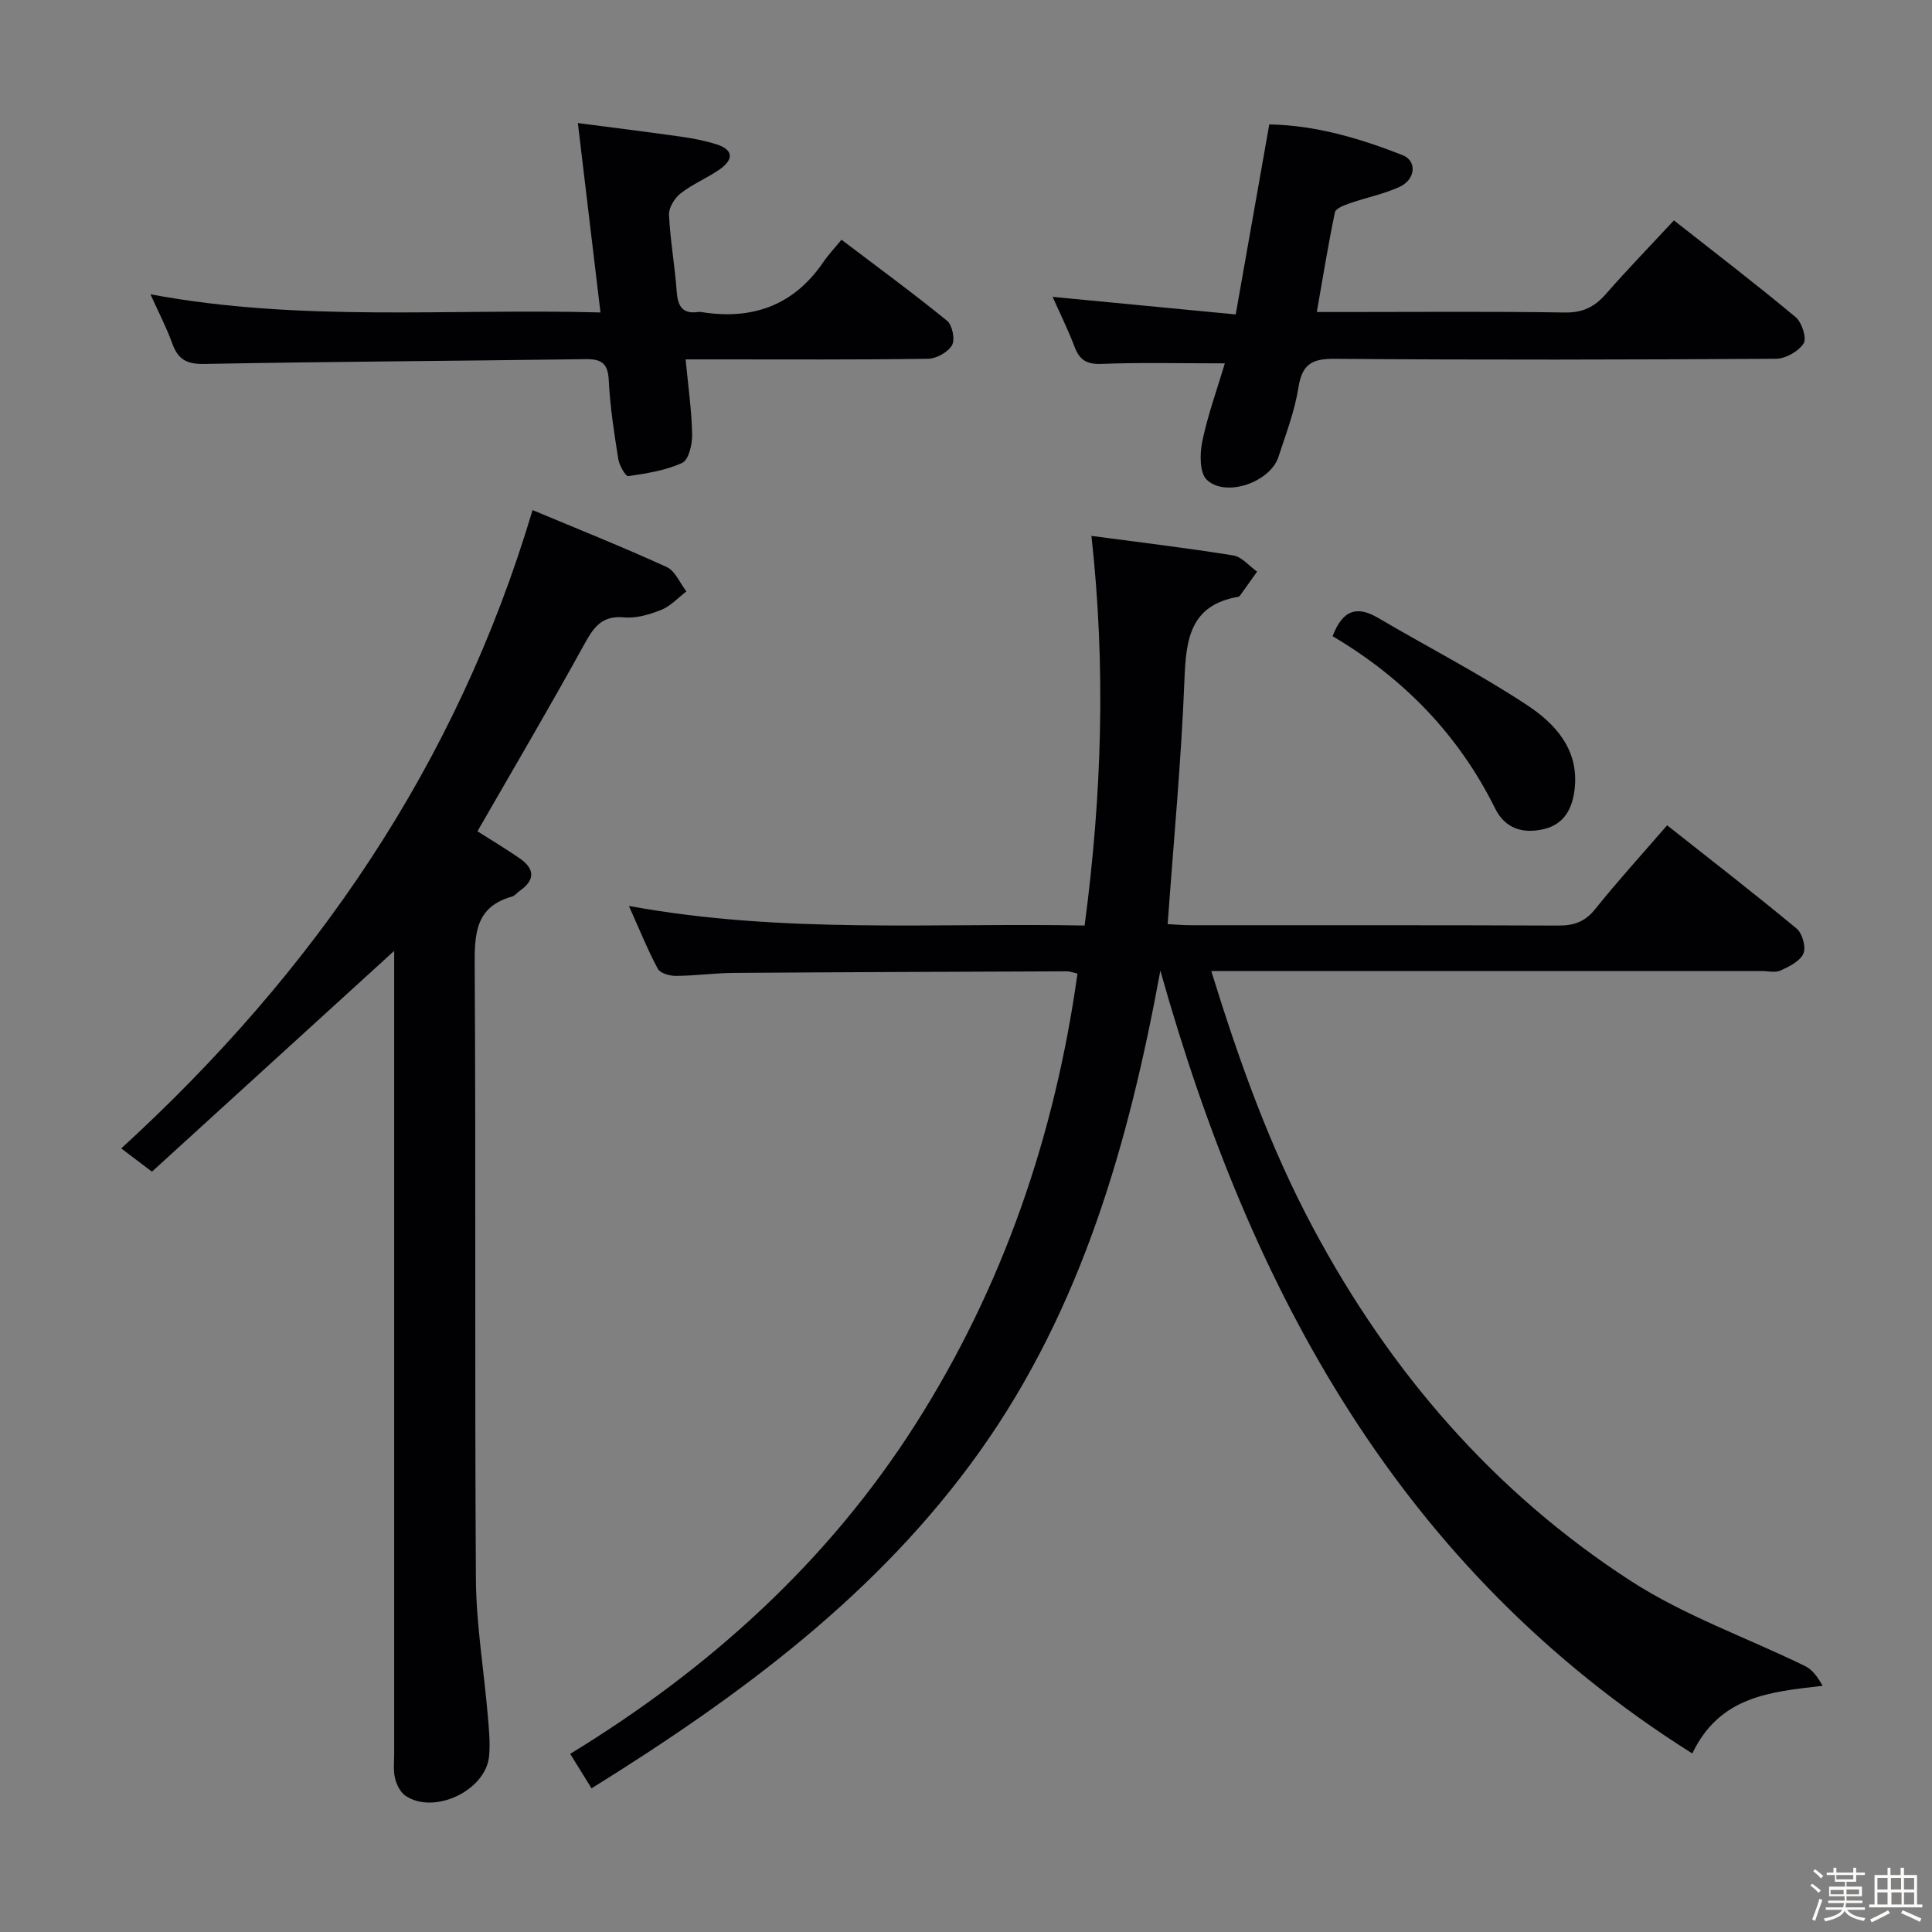 <svg enable-background="new 0 0 400 400" viewBox="0 0 400 400" xmlns="http://www.w3.org/2000/svg"><rect x="0" y="0" width="400" height="400" fill="#808080" stroke="none"/><path d="m374.8 390.4.4-.4c.7.5 1.3 1 1.8 1.4l-.5.5c-.5-.6-1.1-1.1-1.7-1.5zm1 7.3-.6-.3c.5-1.4 1.1-2.8 1.5-4.3.2.1.4.2.6.3-.5 1.3-1 2.8-1.5 4.3zm-.4-10.3.4-.4c.4.3 1 .8 1.7 1.4l-.5.5c-.4-.5-1-1-1.6-1.5zm2.5.3h1.7v-1h.6v1h3.5v-1h.6v1h1.8v.5h-1.8v1.4h-2v1h3.2v2h-3.2v.9h3.3v.5h-3.4c0 .3-.1.6-.1.9h4v.5h-3.7c.7.9 1.9 1.5 3.8 1.7-.1.2-.2.4-.3.6-2.1-.4-3.5-1.1-4-2.1-.4 1-1.8 1.7-4 2.2-.1-.2-.2-.4-.3-.6 2.1-.4 3.4-1 3.8-1.8h-3.4v-.5h3.6c.1-.3.1-.6.2-.9h-3.3v-.5h3.4c0-.3 0-.6 0-.9h-3.2v-2h3.3v-1h-2.1v-1.4h-1.7v-.5zm1.1 3.5v1h2.7c0-.3 0-.4 0-.4 0-.1 0-.2 0-.2 0-.1 0-.2 0-.3h-2.7zm1.2-3v.9h3.5v-.9zm4.7 3h-2.6v.6.4h2.6z" fill="#fcfbfa"/><path d="m393.6 386.7h.6v1.5h2.7v6.1h1.1v.6h-11v-.6h1.1v-6.1h2.7v-1.5h.6v1.5h2.1v-1.5zm-2.7 8.8.4.6c-1.2.6-2.5 1.3-3.8 1.9-.1-.2-.2-.4-.3-.6 1.2-.6 2.5-1.2 3.7-1.9zm-2.2-6.7v2.4h2.1v-2.4zm0 3v2.5h2.1v-2.5zm2.8-3v2.4h2.1v-2.4zm.1 3v2.5h2.1v-2.5h-2.2zm5.9 6.1c-1.4-.7-2.7-1.3-3.9-1.8l.3-.6c1.5.6 2.7 1.2 3.9 1.7zm-1.2-9.1h-2.1v2.4h2.1zm-2.1 3v2.5h2.1v-2.5z" fill="#fcfbfa"/><g fill="#010104"><path d="m350.37 363.04c-60.58-38.19-91.47-95.73-110.13-162.08-6.54 35.64-16.27 69.84-37.36 99.5-21.03 29.57-49.66 50.67-80.41 69.8-1.42-2.29-2.7-4.36-4.42-7.14 28.89-17.64 53.46-39.87 71.56-68.35 18.05-28.39 28.79-59.68 33.47-93.2-.97-.21-1.59-.48-2.22-.47-22.99.09-45.98.17-68.97.33-3.98.03-7.96.59-11.94.62-1.28.01-3.25-.54-3.75-1.46-2.1-3.91-3.76-8.05-5.99-13.02 31.85 5.83 63.06 3.46 94.35 4.05 3.59-27.08 4.41-53.54 1.41-80.67 10.1 1.35 19.78 2.5 29.38 4.05 1.77.29 3.28 2.19 4.92 3.35-1.18 1.65-2.35 3.31-3.54 4.96-.09.13-.27.23-.42.26-9.86 1.73-10.76 8.72-11.08 17.09-.65 16.73-2.24 33.43-3.48 50.67 1.42.07 3.18.23 4.93.23 25.33.02 50.65-.04 75.98.07 3.26.01 5.54-.81 7.65-3.46 4.65-5.81 9.68-11.32 14.85-17.3 9.21 7.28 18.14 14.19 26.82 21.39 1.18.98 1.98 3.85 1.4 5.16-.7 1.58-2.93 2.69-4.72 3.51-1.1.51-2.62.11-3.96.11-35.99 0-71.98 0-107.97 0-1.79 0-3.58 0-5.95 0 5.77 18.67 12.11 36.39 21.07 53.16 15.91 29.81 37.41 54.72 65.73 73.08 11.16 7.24 24.07 11.76 36.12 17.65 1.52.74 2.65 2.28 3.65 4.1-10.88 1.26-21.28 2.12-26.98 14.01z"/><path d="m110.26 105.61c9.18 3.84 18.57 7.59 27.76 11.78 1.77.8 2.75 3.33 4.09 5.06-1.71 1.3-3.25 3.03-5.17 3.8-2.42.97-5.2 1.81-7.72 1.57-4.82-.46-6.45 2.31-8.43 5.9-7.05 12.8-14.47 25.4-21.94 38.39 2.77 1.76 5.86 3.6 8.8 5.64 3.09 2.15 3.15 4.47-.03 6.68-.55.38-1 1.02-1.59 1.19-7.56 2.1-7.79 7.63-7.75 14.27.26 42.33-.02 84.66.25 126.98.06 9.4 1.64 18.78 2.45 28.18.24 2.81.53 5.68.29 8.47-.62 7.18-11.42 12.31-17.35 8.25-1.07-.73-1.82-2.31-2.14-3.64-.38-1.58-.17-3.31-.17-4.98 0-53.66 0-107.32 0-160.98 0-1.94 0-3.88 0-5.3-16.77 15.29-33.43 30.47-50.15 45.71-2.66-2.01-4.45-3.36-6.36-4.81 39.98-36.57 69.45-79.42 85.16-132.16z"/><path d="m253.59 75.23c-9.3 0-17.43-.21-25.53.11-3.06.12-4.54-.79-5.58-3.53-1.33-3.51-3.01-6.89-4.55-10.35 12.69 1.22 24.98 2.4 37.91 3.64 2.39-13.54 4.63-26.22 6.95-39.34 9.5.16 18.67 2.85 27.6 6.36 3.02 1.19 2.71 5.03-.61 6.56-3.28 1.51-6.93 2.22-10.36 3.42-1.13.39-2.87 1.05-3.04 1.86-1.38 6.61-2.46 13.28-3.75 20.64h5.9c15.15 0 30.31-.14 45.45.1 3.74.06 6.19-1.17 8.54-3.87 4.47-5.12 9.21-9.99 14.05-15.2 8.59 6.76 17.05 13.23 25.21 20.04 1.29 1.07 2.33 4.38 1.63 5.45-1.07 1.65-3.74 3.15-5.74 3.16-30.47.19-60.94.26-91.41.01-4.77-.04-6.69 1.22-7.44 5.98-.77 4.87-2.59 9.59-4.13 14.32-1.7 5.24-10.91 8.48-14.84 4.74-1.51-1.44-1.46-5.39-.93-7.95 1.14-5.46 3.06-10.74 4.67-16.15z"/><path d="m141.95 74.41c.54 5.66 1.25 10.59 1.35 15.54.04 2.02-.7 5.26-2.05 5.88-3.43 1.59-7.38 2.19-11.18 2.75-.53.08-1.85-2.21-2.06-3.52-.85-5.41-1.71-10.84-1.97-16.3-.17-3.57-1.52-4.45-4.85-4.4-26.29.37-52.59.5-78.89.99-3.67.07-5.45-.95-6.64-4.25-1.17-3.26-2.79-6.35-4.51-10.17 31.11 5.82 61.83 2.9 93.17 3.76-1.57-13.2-3.06-25.68-4.68-39.21 7.51.98 14.49 1.84 21.45 2.83 2.44.35 4.9.82 7.25 1.57 3.71 1.18 3.44 3.26.63 5.21-2.59 1.79-5.59 3.02-8.06 4.95-1.24.97-2.47 2.97-2.4 4.44.25 5.29 1.21 10.54 1.59 15.83.22 3.04 1.15 4.77 4.49 4.28.16-.02.34-.02.5 0 10.57 1.73 19.2-1.27 25.38-10.34 1.03-1.51 2.3-2.85 3.75-4.62 7.71 5.85 14.94 11.14 21.87 16.79 1.09.89 1.69 3.91 1.01 5.06-.85 1.45-3.23 2.78-4.97 2.8-14.66.22-29.31.13-43.97.13-1.79 0-3.6 0-6.21 0z"/><path d="m275.9 131.72c2.07-5.43 5.02-6.38 9.4-3.8 10.27 6.03 20.9 11.5 30.83 18.04 5.8 3.82 10.76 9.14 9.9 17.23-.43 4.06-2.04 7.44-6.42 8.47-4.3 1.01-7.98-.09-10.05-4.26-7.59-15.31-19.01-27.03-33.66-35.68z"/></g></svg>